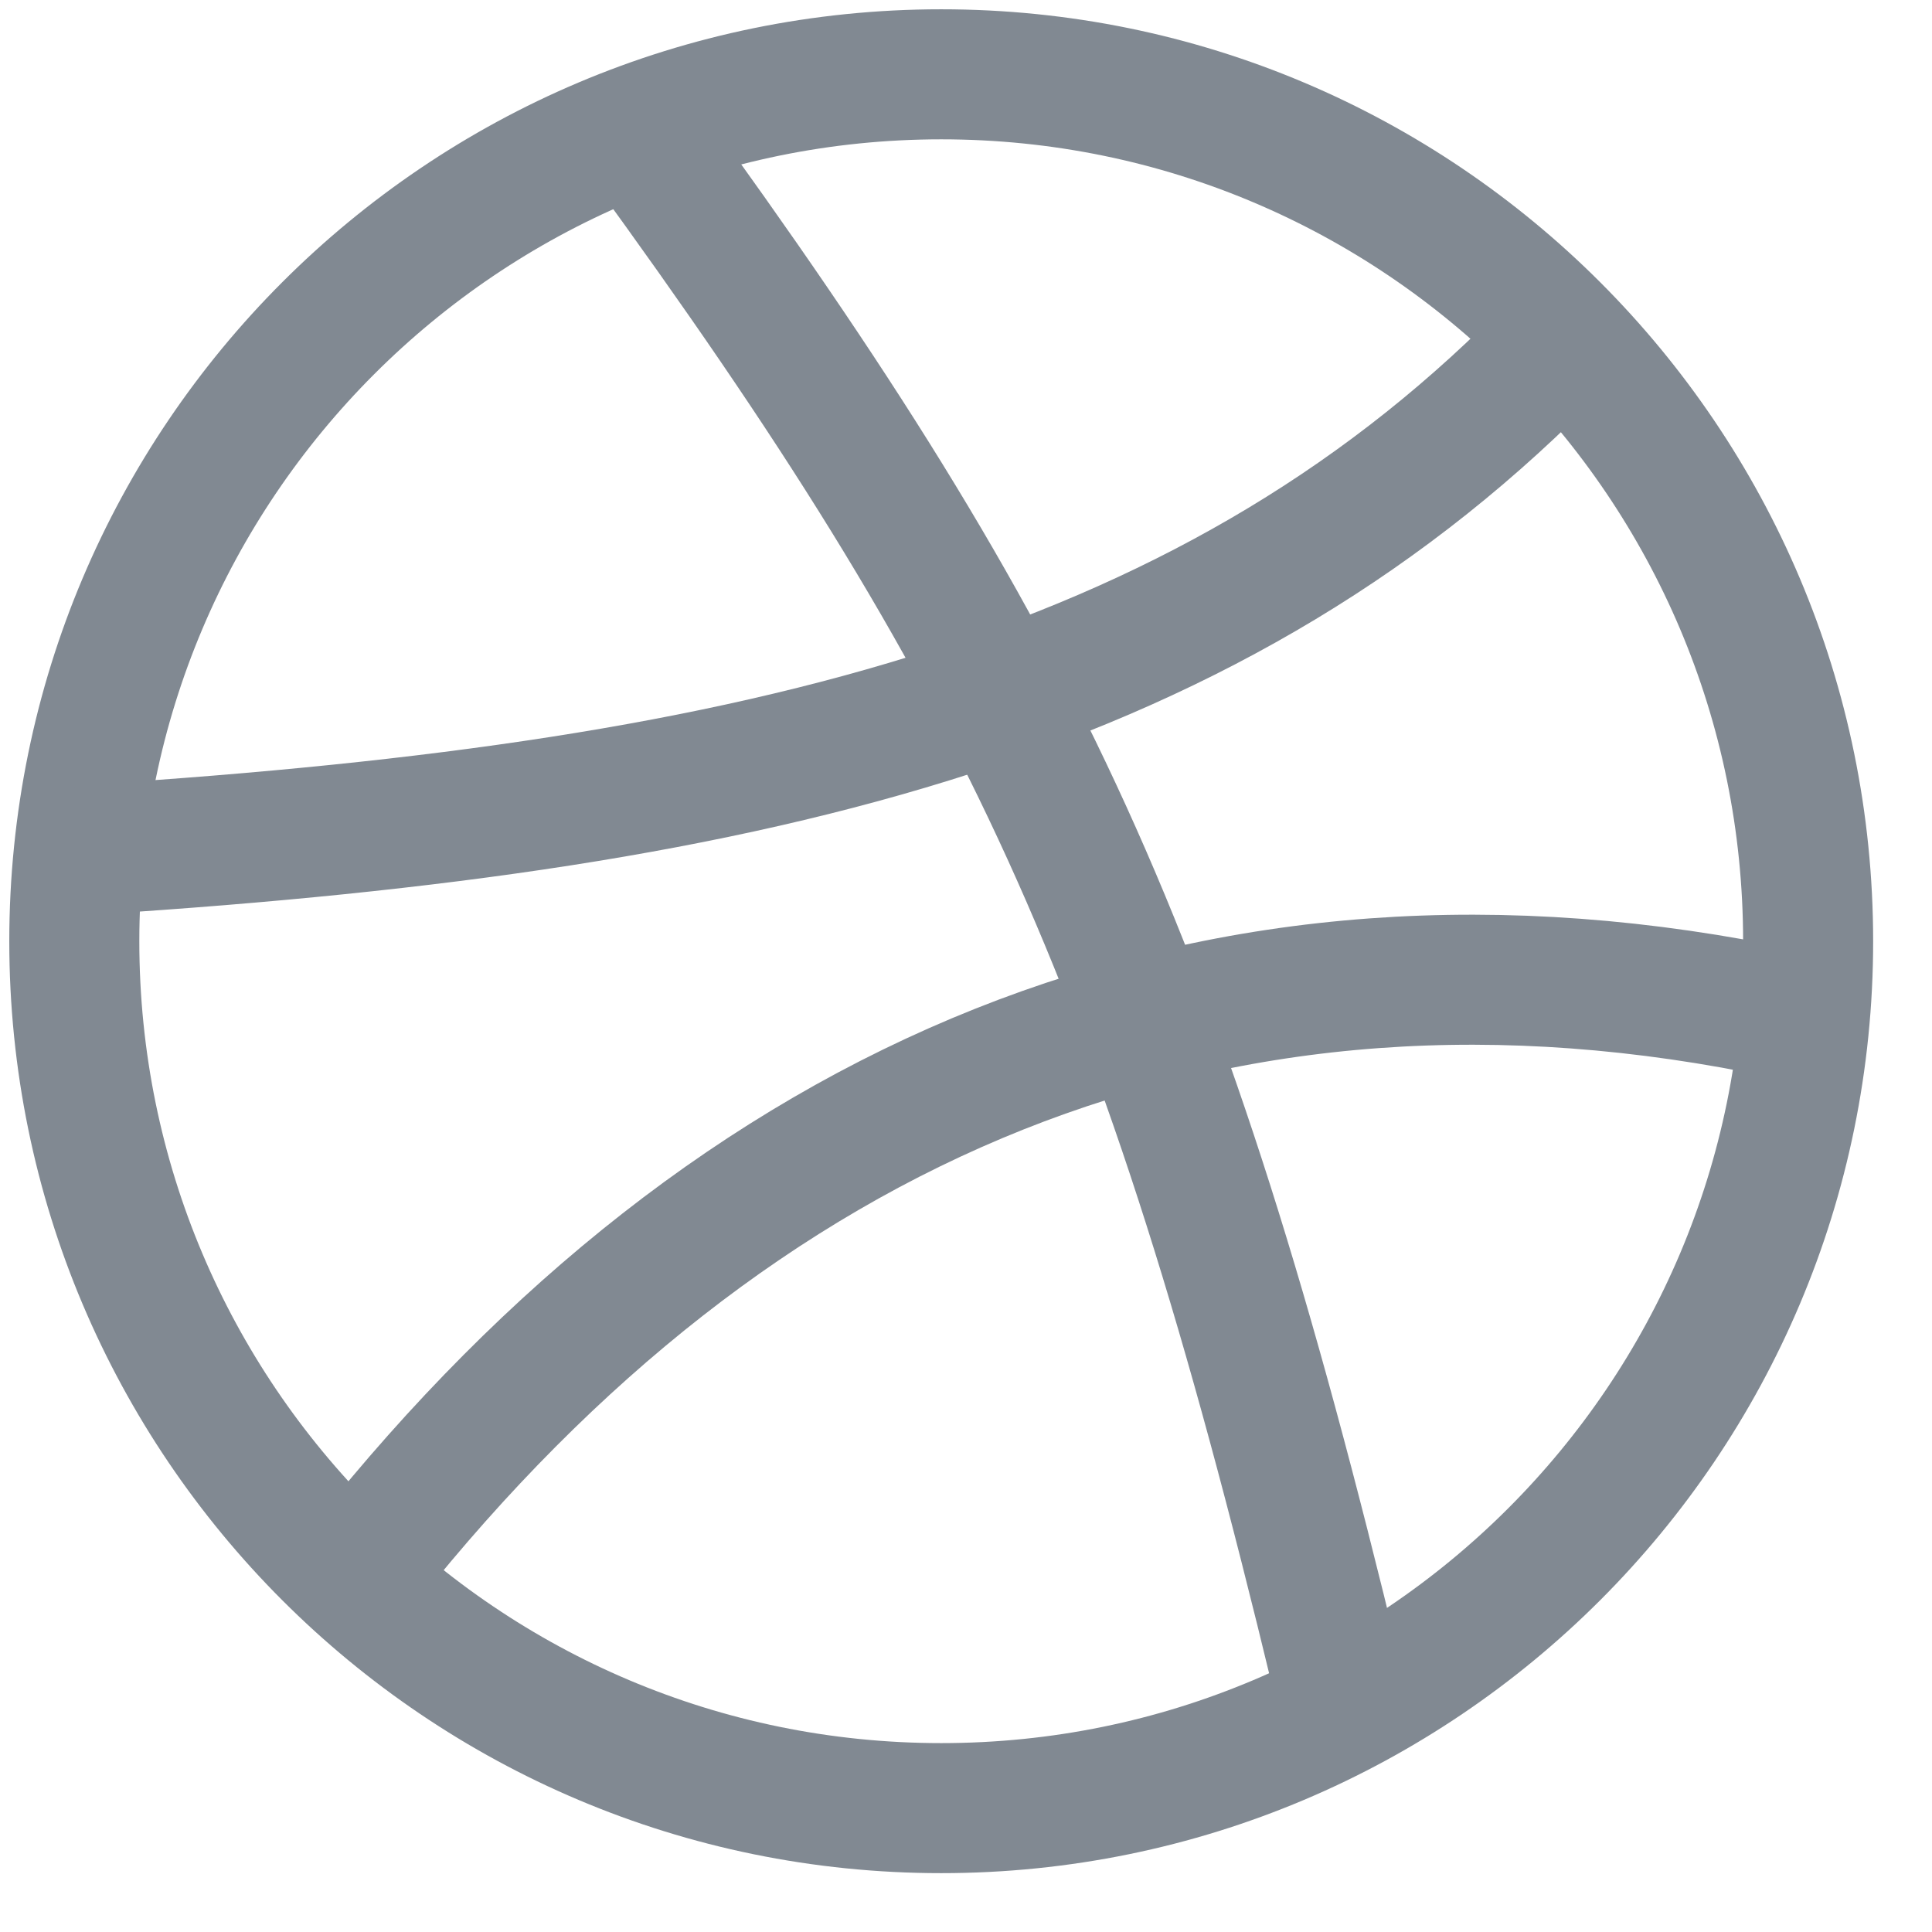 <svg width="26" height="26" viewBox="0 0 26 26" fill="none" xmlns="http://www.w3.org/2000/svg">
<path d="M12.667 24.333C19.11 24.333 24.333 19.11 24.333 12.667C24.333 6.223 19.11 1 12.667 1C6.223 1 1 6.223 1 12.667C1 19.11 6.223 24.333 12.667 24.333Z" stroke="#818992" stroke-width="1.75" stroke-linecap="round" stroke-linejoin="round"/>
<path d="M20.985 4.605C16.423 9.33 10.333 10.847 1.292 11.43" stroke="#818992" stroke-width="1.75" stroke-linecap="round" stroke-linejoin="round"/>
<path d="M24.042 13.647C16.318 12.002 9.878 14.813 4.932 21.02" stroke="#818992" stroke-width="1.75" stroke-linecap="round" stroke-linejoin="round"/>
<path d="M8.653 1.875C13.752 8.875 15.653 12.865 17.987 22.548" stroke="#818992" stroke-width="1.75" stroke-linecap="round" stroke-linejoin="round"/>
</svg>
